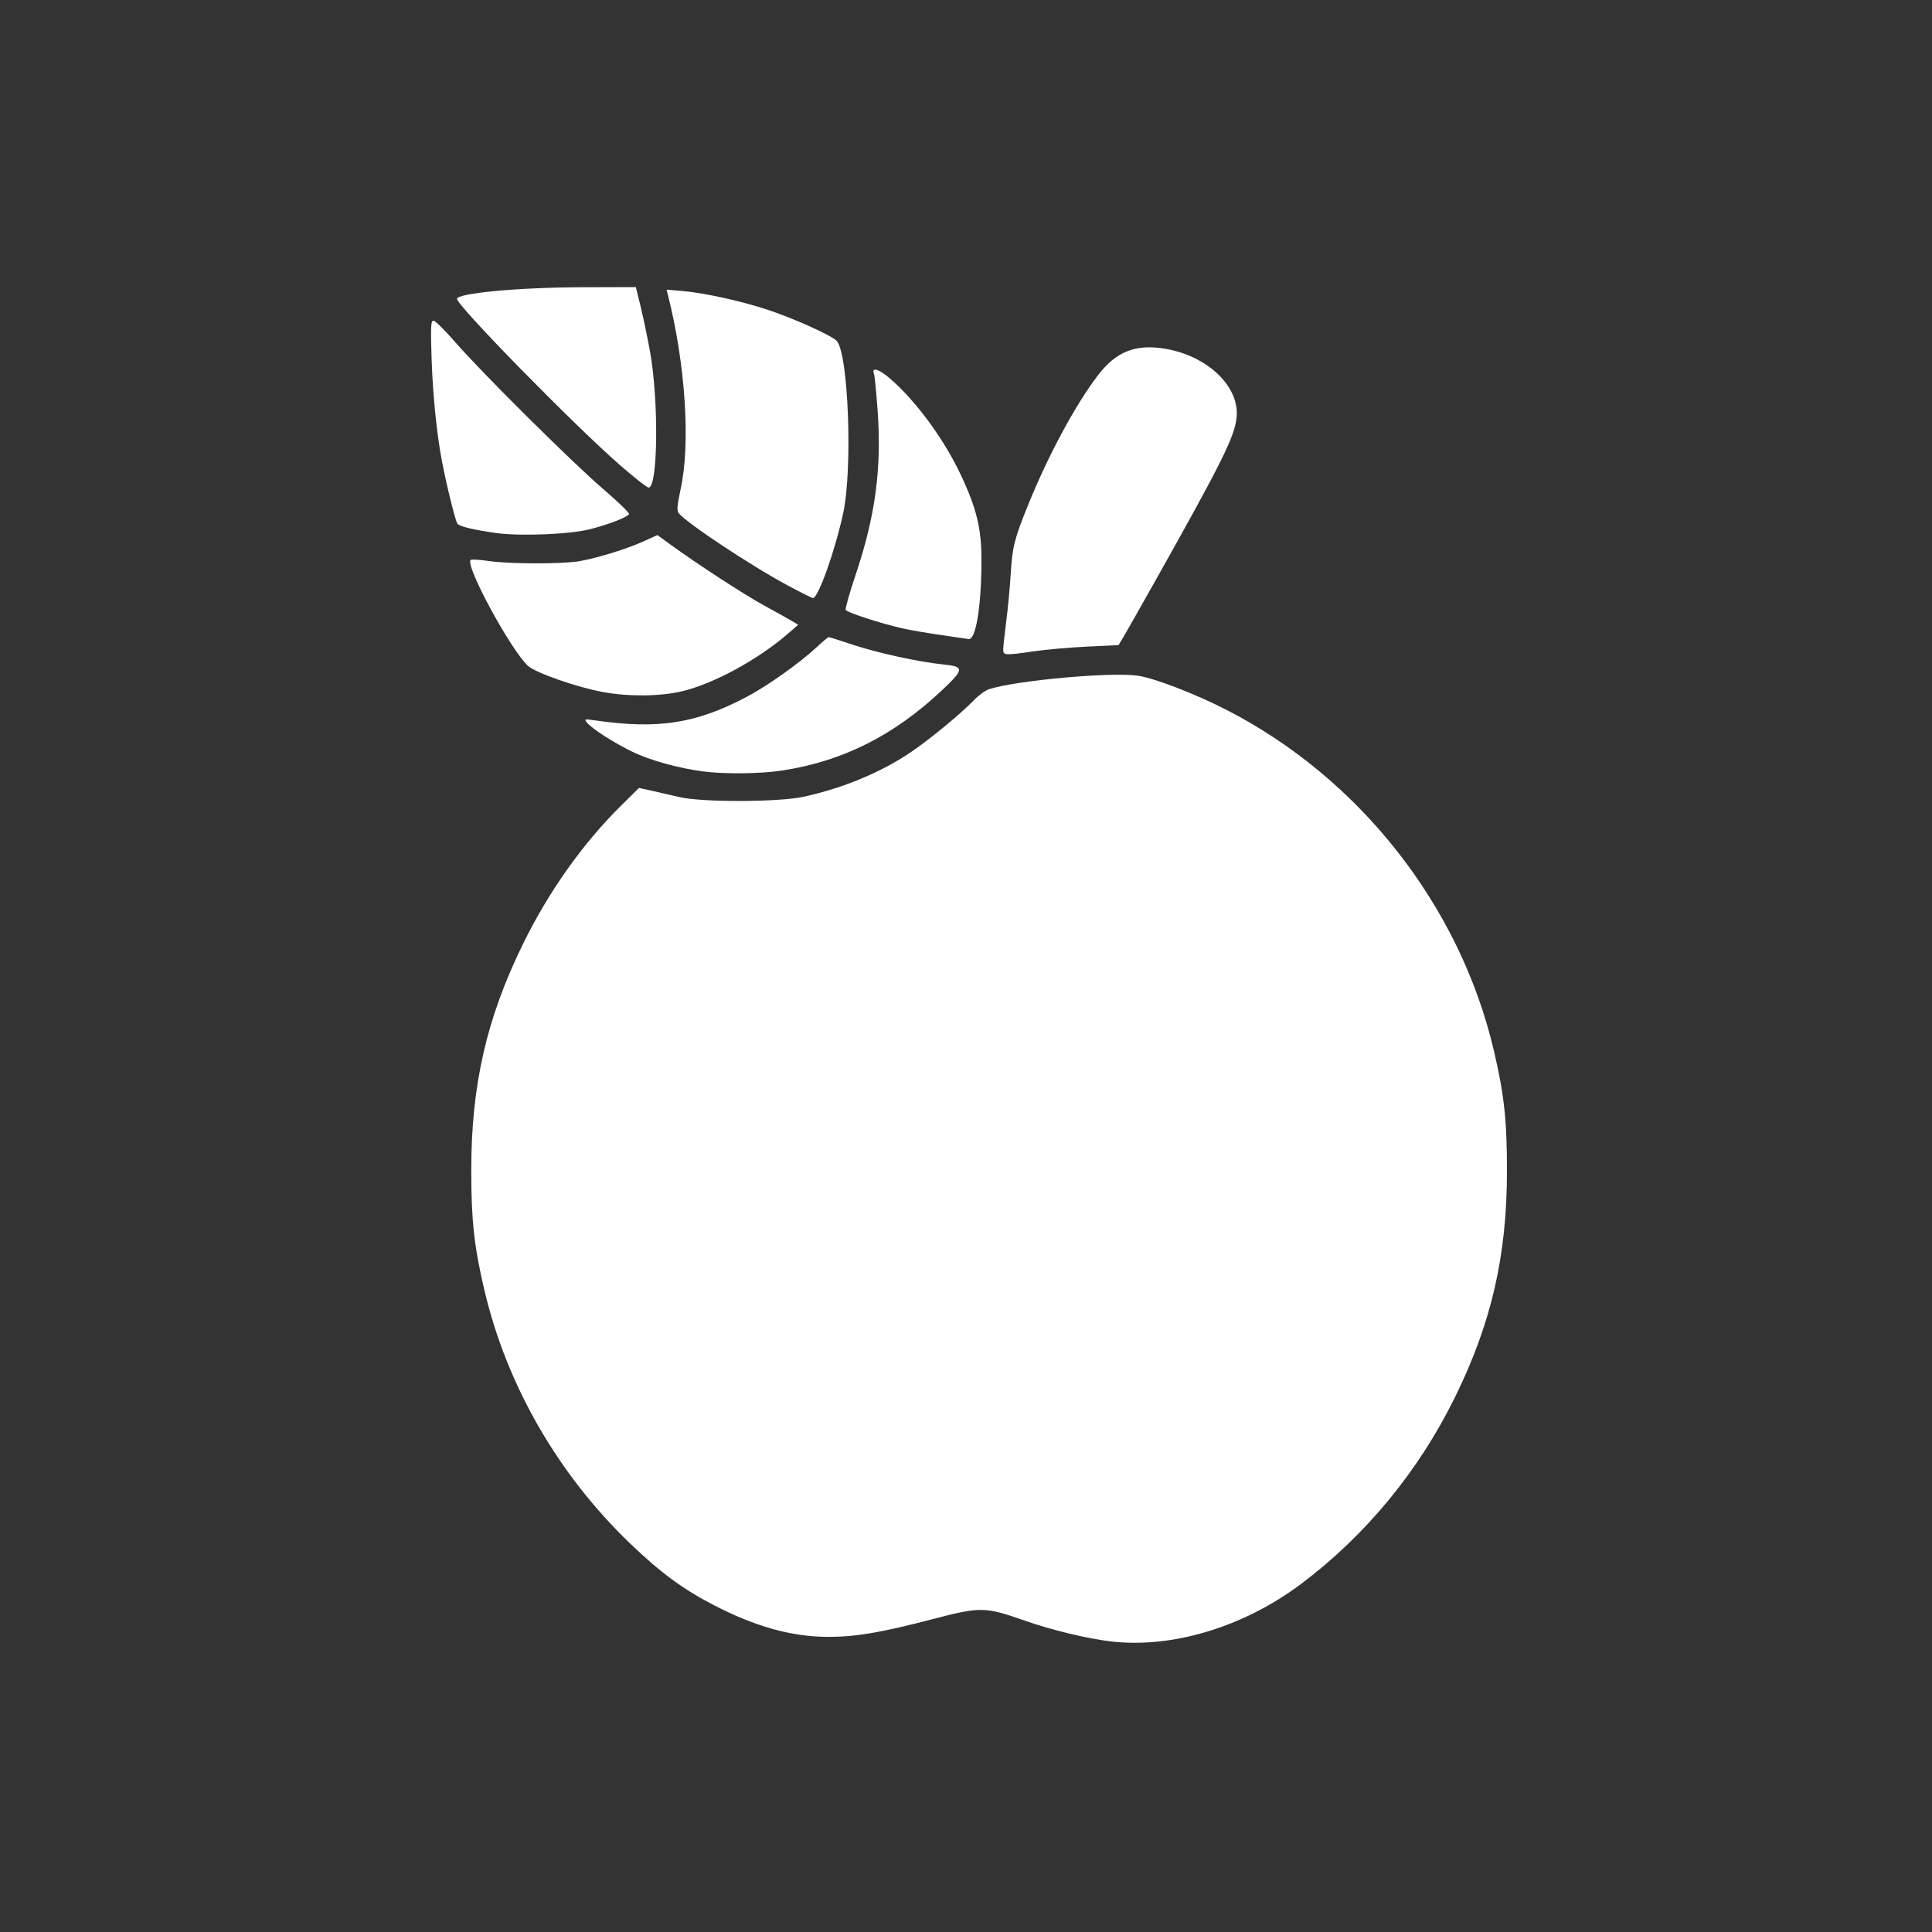 <?xml version="1.0" encoding="UTF-8" standalone="no"?>
<!-- Created with Inkscape (http://www.inkscape.org/) -->

<svg
   xmlns:dc="http://purl.org/dc/elements/1.1/"
   xmlns:cc="http://creativecommons.org/ns#"
   xmlns:rdf="http://www.w3.org/1999/02/22-rdf-syntax-ns#"
   xmlns:svg="http://www.w3.org/2000/svg"
   xmlns="http://www.w3.org/2000/svg"
   xmlns:sodipodi="http://sodipodi.sourceforge.net/DTD/sodipodi-0.dtd"
   xmlns:inkscape="http://www.inkscape.org/namespaces/inkscape"
   width="100mm"
   height="100mm"
   viewBox="0 0 100 100"
   version="1.1"
   id="svg8"
   inkscape:version="0.92.3 (2405546, 2018-03-11)"
   sodipodi:docname="BackgroundApple.svg">
  <rect x="0" y="0" width="100" height="100" fill="#333333" stroke="none"/>
  <defs
     id="defs2" />
  <sodipodi:namedview
     id="base"
     pagecolor="#ebebeb"
     bordercolor="#666666"
     borderopacity="1.0"
     inkscape:pageopacity="0"
     inkscape:pageshadow="2"
     inkscape:zoom="0.98994949"
     inkscape:cx="212.57234"
     inkscape:cy="102.04752"
     inkscape:document-units="mm"
     inkscape:current-layer="layer1"
     showgrid="false"
     inkscape:window-width="1920"
     inkscape:window-height="1017"
     inkscape:window-x="-8"
     inkscape:window-y="-8"
     inkscape:window-maximized="1"
     fit-margin-top="0"
     fit-margin-left="0"
     fit-margin-right="0"
     fit-margin-bottom="0" />
  <g
     inkscape:label="svg"
     inkscape:groupmode="layer"
     id="layer1"
     style="display:inline"
     transform="translate(274.704,-133.304)">
    <g
       id="g140"
       style="fill:#ffffff">
      <g
         transform="matrix(0.424,0,0,0.424,-42.148,117.663)"
         id="g118"
         style="fill:#ffffff">
        <path
           inkscape:connector-curvature="0"
           style="fill:#ffffff;stroke-width:0.265"
           d="m -412.919,237.259 c -2.871,-0.341 -7.233,-1.397 -10.489,-2.54 -4.844,-1.7 -5.366,-1.707 -11.339,-0.144 -6.173,1.615 -9.354,2.15 -12.7,2.135 -4.434,-0.02 -8.858,-1.26 -13.971,-3.914 -3.747,-1.945 -6.47,-3.958 -10.18,-7.524 -8.77,-8.43 -15.019,-19.292 -17.738,-30.833 -1.268,-5.38 -1.616,-8.544 -1.616,-14.684 0,-10.396 1.87,-18.572 6.323,-27.649 3.147,-6.414 7.307,-12.272 12.02,-16.923 l 2.134,-2.106 1.526,0.334 c 0.839,0.184 2.359,0.533 3.378,0.775 2.769,0.66 12.128,0.638 15.2,-0.035 4.818,-1.056 9.415,-2.967 13.066,-5.43 2.294,-1.548 6.146,-4.721 7.702,-6.344 0.573,-0.598 1.406,-1.206 1.852,-1.351 3.3,-1.078 15.036,-2.138 18.204,-1.645 2.089,0.325 6.94,2.195 10.736,4.138 16.28,8.333 28.517,23.894 32.677,41.552 1.268,5.38 1.616,8.544 1.616,14.684 0,10.396 -1.87,18.572 -6.323,27.649 -4.438,9.047 -10.899,16.896 -18.793,22.83 -7.027,5.282 -15.766,7.919 -23.283,7.027 z"
           id="path104" />
        <path
           inkscape:connector-curvature="0"
           style="fill:#ffffff;stroke-width:0.265"
           d="m -462.661,131.06 c -2.999,-0.392 -6.458,-1.352 -8.587,-2.381 -2.283,-1.104 -4.948,-2.813 -5.578,-3.577 -0.363,-0.441 -0.308,-0.457 0.937,-0.277 7.694,1.114 12.286,0.416 18.443,-2.804 2.641,-1.381 6.532,-4.141 8.732,-6.192 0.685,-0.639 1.316,-1.162 1.403,-1.162 0.087,0 1.401,0.416 2.92,0.924 2.966,0.992 8.121,2.117 11.057,2.412 2.598,0.261 2.584,0.567 -0.15,3.145 -5.859,5.526 -12.145,8.683 -19.519,9.803 -2.666,0.405 -7.025,0.454 -9.658,0.11 z"
           id="path102" />
        <path
           inkscape:connector-curvature="0"
           style="fill:#ffffff;stroke-width:0.265"
           d="m -474.825,121.381 c -3.174,-0.573 -8.33,-2.374 -9.222,-3.222 -2.162,-2.055 -7.666,-12.231 -6.985,-12.913 0.095,-0.095 1.075,-0.038 2.178,0.126 2.53,0.376 9.061,0.387 11.13,0.018 2.216,-0.395 5.768,-1.492 7.782,-2.405 l 1.714,-0.776 1.461,1.062 c 3.496,2.542 9.084,6.178 11.648,7.58 1.528,0.835 3.07,1.697 3.427,1.914 l 0.649,0.395 -1.178,1.025 c -3.669,3.191 -9.095,6.156 -12.964,7.083 -2.661,0.638 -6.479,0.682 -9.64,0.112 z"
           id="path100" />
        <path
           inkscape:connector-curvature="0"
           style="fill:#ffffff;stroke-width:0.265"
           d="m -426.014,116.187 c 0.001,-0.327 0.171,-1.905 0.377,-3.506 0.206,-1.601 0.452,-4.22 0.546,-5.821 0.189,-3.204 0.446,-4.211 2.137,-8.382 2.447,-6.035 5.755,-12.175 8.486,-15.752 2.242,-2.936 4.608,-3.872 8.239,-3.26 5.189,0.875 9.094,4.635 8.707,8.383 -0.245,2.37 -1.8,5.491 -10.071,20.202 -1.677,2.983 -3.339,5.911 -3.694,6.507 l -0.644,1.083 -3.802,0.182 c -2.091,0.1 -4.993,0.353 -6.448,0.562 -3.662,0.526 -3.837,0.517 -3.834,-0.198 z"
           id="path98" />
        <path
           inkscape:connector-curvature="0"
           style="fill:#ffffff;stroke-width:0.265"
           d="m -433.571,114.414 c -1.754,-0.255 -3.838,-0.611 -4.63,-0.79 -2.796,-0.633 -6.921,-1.973 -7.042,-2.286 -0.067,-0.175 0.474,-2.087 1.202,-4.249 2.421,-7.193 3.206,-13.051 2.694,-20.106 -0.162,-2.236 -0.359,-4.232 -0.437,-4.436 -0.338,-0.881 0.555,-0.64 1.904,0.512 3.098,2.647 6.541,7.294 8.59,11.597 2.029,4.26 2.631,6.72 2.621,10.714 -0.015,5.612 -0.689,9.683 -1.579,9.531 -0.073,-0.012 -1.568,-0.231 -3.322,-0.486 z"
           id="path96" />
        <path
           inkscape:connector-curvature="0"
           style="fill:#ffffff;stroke-width:0.265"
           d="m -452.177,108.433 c -4.488,-2.391 -12.405,-7.629 -13.469,-8.912 -0.227,-0.273 -0.161,-1.005 0.268,-2.993 1.201,-5.555 0.574,-15.114 -1.545,-23.554 l -0.182,-0.724 1.825,0.154 c 2.666,0.225 6.944,1.151 10.281,2.224 3.135,1.009 7.94,3.154 8.642,3.859 1.445,1.45 1.985,15.639 0.802,21.082 -1.001,4.606 -3.048,10.344 -3.685,10.331 -0.106,-0.002 -1.428,-0.662 -2.938,-1.467 z"
           id="path94" />
        <path
           inkscape:connector-curvature="0"
           style="fill:#ffffff;stroke-width:0.265"
           d="m -487.89,101.961 c -2.733,-0.38 -4.479,-0.796 -4.748,-1.134 -0.243,-0.305 -1.307,-4.596 -1.883,-7.592 -0.642,-3.343 -1.124,-8.095 -1.27,-12.502 -0.131,-3.982 -0.097,-4.696 0.226,-4.696 0.209,0 1.388,1.16 2.619,2.578 3.27,3.766 14.429,14.842 18.171,18.036 1.775,1.515 3.16,2.865 3.078,2.998 -0.242,0.391 -2.348,1.213 -4.678,1.826 -2.437,0.641 -8.545,0.898 -11.515,0.485 z"
           id="path92" />
        <path
           inkscape:connector-curvature="0"
           style="fill:#ffffff;stroke-width:0.265"
           d="m -472.912,93.568 c -5.693,-4.989 -19.778,-19.371 -19.778,-20.194 0,-0.696 7.532,-1.399 15.214,-1.42 l 6.615,-0.018 0.587,2.381 c 0.323,1.31 0.843,3.81 1.156,5.556 1.069,5.971 0.956,16.536 -0.178,16.536 -0.205,0 -1.831,-1.279 -3.614,-2.842 z"
           id="path63" />
      </g>
    </g>
  </g>
</svg>
